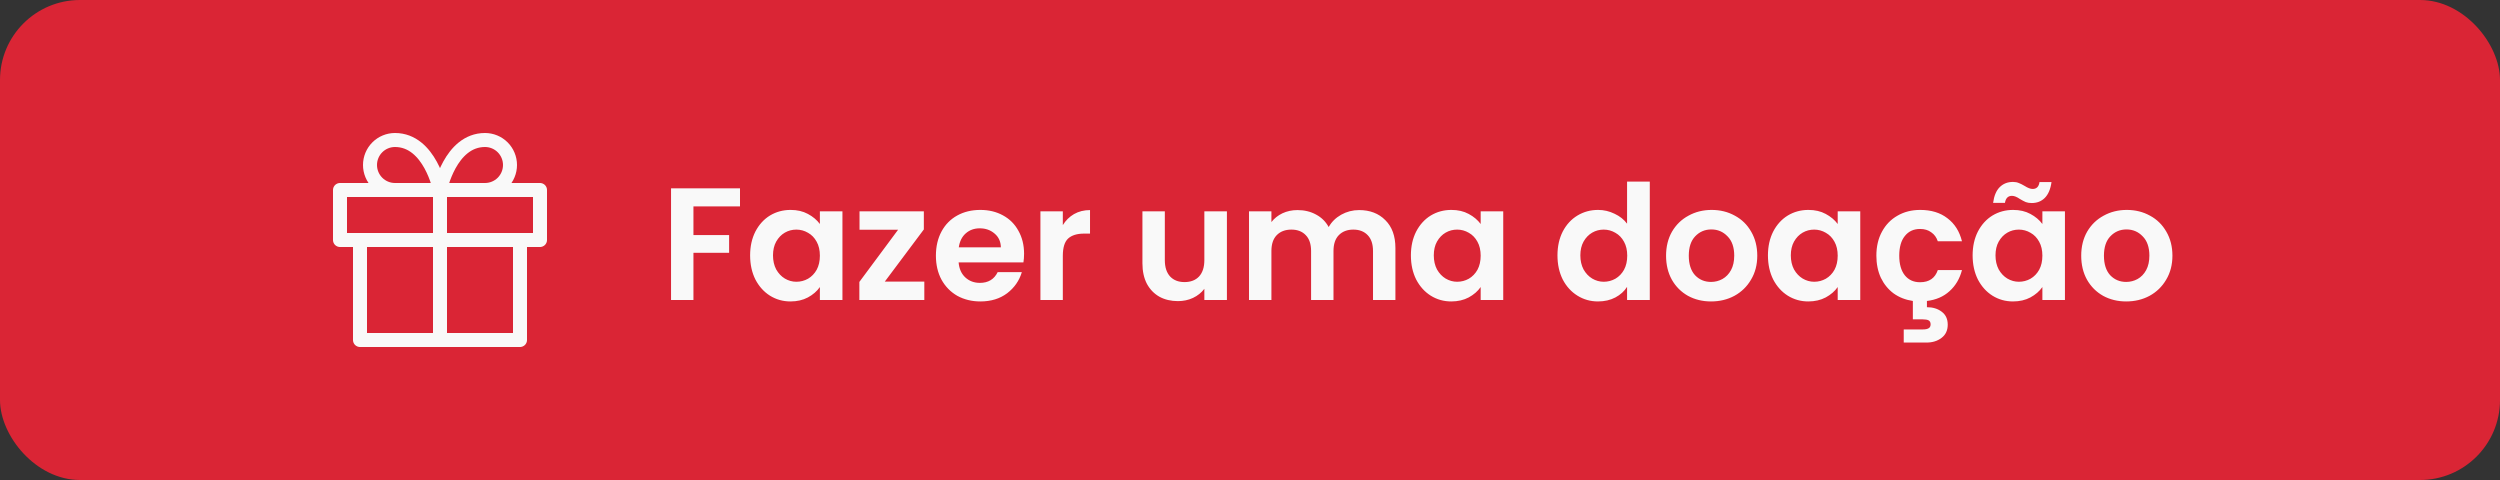 <svg width="250" height="48" viewBox="0 0 250 48" fill="none" xmlns="http://www.w3.org/2000/svg">
<rect x="0" y="0" width="250" height="48" fill="#333333" stroke="none"/>
<rect width="250" height="48" rx="8" fill="#DA2535"/>
<path d="M52 24V34H36V24" stroke="#F9F9F9" stroke-width="1.4" stroke-linecap="round" stroke-linejoin="round"/>
<path d="M54 19H34V24H54V19Z" stroke="#F9F9F9" stroke-width="1.4" stroke-linecap="round" stroke-linejoin="round"/>
<path d="M44 34V19" stroke="#F9F9F9" stroke-width="1.4" stroke-linecap="round" stroke-linejoin="round"/>
<path d="M44 19H39.5C38.837 19 38.201 18.737 37.732 18.268C37.263 17.799 37 17.163 37 16.5C37 15.837 37.263 15.201 37.732 14.732C38.201 14.263 38.837 14 39.5 14C43 14 44 19 44 19Z" stroke="#F9F9F9" stroke-width="1.4" stroke-linecap="round" stroke-linejoin="round"/>
<path d="M44 19H48.5C49.163 19 49.799 18.737 50.268 18.268C50.737 17.799 51 17.163 51 16.5C51 15.837 50.737 15.201 50.268 14.732C49.799 14.263 49.163 14 48.5 14C45 14 44 19 44 19Z" stroke="#F9F9F9" stroke-width="1.4" stroke-linecap="round" stroke-linejoin="round"/>
<path d="M74 18.832V20.64H69.344V23.504H72.912V25.28H69.344V30H67.104V18.832H74ZM75.012 25.536C75.012 24.64 75.188 23.845 75.54 23.152C75.903 22.459 76.388 21.925 76.996 21.552C77.615 21.179 78.303 20.992 79.06 20.992C79.722 20.992 80.298 21.125 80.788 21.392C81.29 21.659 81.69 21.995 81.988 22.4V21.136H84.244V30H81.988V28.704C81.7 29.12 81.3 29.467 80.788 29.744C80.287 30.011 79.706 30.144 79.044 30.144C78.298 30.144 77.615 29.952 76.996 29.568C76.388 29.184 75.903 28.645 75.54 27.952C75.188 27.248 75.012 26.443 75.012 25.536ZM81.988 25.568C81.988 25.024 81.882 24.56 81.668 24.176C81.455 23.781 81.167 23.483 80.804 23.28C80.442 23.067 80.052 22.96 79.636 22.96C79.22 22.96 78.836 23.061 78.484 23.264C78.132 23.467 77.844 23.765 77.62 24.16C77.407 24.544 77.3 25.003 77.3 25.536C77.3 26.069 77.407 26.539 77.62 26.944C77.844 27.339 78.132 27.643 78.484 27.856C78.847 28.069 79.231 28.176 79.636 28.176C80.052 28.176 80.442 28.075 80.804 27.872C81.167 27.659 81.455 27.36 81.668 26.976C81.882 26.581 81.988 26.112 81.988 25.568ZM88.48 28.16H92.432V30H85.936V28.192L89.808 22.976H85.952V21.136H92.384V22.944L88.48 28.16ZM102.407 25.376C102.407 25.696 102.385 25.984 102.343 26.24H95.862C95.916 26.88 96.14 27.381 96.534 27.744C96.929 28.107 97.415 28.288 97.99 28.288C98.823 28.288 99.415 27.931 99.766 27.216H102.183C101.927 28.069 101.436 28.773 100.711 29.328C99.985 29.872 99.094 30.144 98.038 30.144C97.185 30.144 96.417 29.957 95.734 29.584C95.062 29.2 94.534 28.661 94.15 27.968C93.777 27.275 93.591 26.475 93.591 25.568C93.591 24.651 93.777 23.845 94.15 23.152C94.524 22.459 95.046 21.925 95.719 21.552C96.391 21.179 97.164 20.992 98.038 20.992C98.881 20.992 99.633 21.173 100.295 21.536C100.967 21.899 101.484 22.416 101.847 23.088C102.22 23.749 102.407 24.512 102.407 25.376ZM100.087 24.736C100.076 24.16 99.868 23.701 99.463 23.36C99.057 23.008 98.561 22.832 97.975 22.832C97.42 22.832 96.951 23.003 96.567 23.344C96.193 23.675 95.964 24.139 95.879 24.736H100.087ZM106.282 22.512C106.57 22.043 106.943 21.675 107.402 21.408C107.871 21.141 108.404 21.008 109.002 21.008V23.36H108.41C107.706 23.36 107.172 23.525 106.81 23.856C106.458 24.187 106.282 24.763 106.282 25.584V30H104.042V21.136H106.282V22.512ZM122.691 21.136V30H120.435V28.88C120.147 29.264 119.768 29.568 119.299 29.792C118.84 30.005 118.339 30.112 117.795 30.112C117.101 30.112 116.488 29.968 115.955 29.68C115.421 29.381 115 28.949 114.691 28.384C114.392 27.808 114.243 27.125 114.243 26.336V21.136H116.483V26.016C116.483 26.72 116.659 27.264 117.011 27.648C117.363 28.021 117.843 28.208 118.451 28.208C119.069 28.208 119.555 28.021 119.907 27.648C120.259 27.264 120.435 26.72 120.435 26.016V21.136H122.691ZM135.909 21.008C136.997 21.008 137.872 21.344 138.533 22.016C139.205 22.677 139.541 23.605 139.541 24.8V30H137.301V25.104C137.301 24.411 137.125 23.883 136.773 23.52C136.421 23.147 135.941 22.96 135.333 22.96C134.725 22.96 134.24 23.147 133.877 23.52C133.525 23.883 133.349 24.411 133.349 25.104V30H131.109V25.104C131.109 24.411 130.933 23.883 130.581 23.52C130.229 23.147 129.749 22.96 129.141 22.96C128.522 22.96 128.032 23.147 127.669 23.52C127.317 23.883 127.141 24.411 127.141 25.104V30H124.901V21.136H127.141V22.208C127.429 21.835 127.797 21.541 128.245 21.328C128.704 21.115 129.205 21.008 129.749 21.008C130.442 21.008 131.061 21.157 131.605 21.456C132.149 21.744 132.57 22.16 132.869 22.704C133.157 22.192 133.573 21.781 134.117 21.472C134.672 21.163 135.269 21.008 135.909 21.008ZM141.09 25.536C141.09 24.64 141.266 23.845 141.618 23.152C141.981 22.459 142.467 21.925 143.075 21.552C143.693 21.179 144.381 20.992 145.139 20.992C145.8 20.992 146.376 21.125 146.867 21.392C147.368 21.659 147.768 21.995 148.067 22.4V21.136H150.323V30H148.067V28.704C147.779 29.12 147.379 29.467 146.867 29.744C146.365 30.011 145.784 30.144 145.123 30.144C144.376 30.144 143.693 29.952 143.075 29.568C142.467 29.184 141.981 28.645 141.618 27.952C141.266 27.248 141.09 26.443 141.09 25.536ZM148.067 25.568C148.067 25.024 147.96 24.56 147.747 24.176C147.533 23.781 147.245 23.483 146.883 23.28C146.52 23.067 146.131 22.96 145.715 22.96C145.299 22.96 144.915 23.061 144.562 23.264C144.211 23.467 143.923 23.765 143.699 24.16C143.485 24.544 143.379 25.003 143.379 25.536C143.379 26.069 143.485 26.539 143.699 26.944C143.923 27.339 144.211 27.643 144.562 27.856C144.925 28.069 145.309 28.176 145.715 28.176C146.131 28.176 146.52 28.075 146.883 27.872C147.245 27.659 147.533 27.36 147.747 26.976C147.96 26.581 148.067 26.112 148.067 25.568ZM155.747 25.536C155.747 24.64 155.923 23.845 156.275 23.152C156.637 22.459 157.128 21.925 157.747 21.552C158.365 21.179 159.053 20.992 159.811 20.992C160.387 20.992 160.936 21.12 161.459 21.376C161.981 21.621 162.397 21.952 162.707 22.368V18.16H164.979V30H162.707V28.688C162.429 29.125 162.04 29.477 161.539 29.744C161.037 30.011 160.456 30.144 159.795 30.144C159.048 30.144 158.365 29.952 157.747 29.568C157.128 29.184 156.637 28.645 156.275 27.952C155.923 27.248 155.747 26.443 155.747 25.536ZM162.723 25.568C162.723 25.024 162.616 24.56 162.403 24.176C162.189 23.781 161.901 23.483 161.539 23.28C161.176 23.067 160.787 22.96 160.371 22.96C159.955 22.96 159.571 23.061 159.219 23.264C158.867 23.467 158.579 23.765 158.355 24.16C158.141 24.544 158.035 25.003 158.035 25.536C158.035 26.069 158.141 26.539 158.355 26.944C158.579 27.339 158.867 27.643 159.219 27.856C159.581 28.069 159.965 28.176 160.371 28.176C160.787 28.176 161.176 28.075 161.539 27.872C161.901 27.659 162.189 27.36 162.403 26.976C162.616 26.581 162.723 26.112 162.723 25.568ZM171.103 30.144C170.249 30.144 169.481 29.957 168.799 29.584C168.116 29.2 167.577 28.661 167.183 27.968C166.799 27.275 166.607 26.475 166.607 25.568C166.607 24.661 166.804 23.861 167.199 23.168C167.604 22.475 168.153 21.941 168.847 21.568C169.54 21.184 170.313 20.992 171.167 20.992C172.02 20.992 172.793 21.184 173.487 21.568C174.18 21.941 174.724 22.475 175.119 23.168C175.524 23.861 175.727 24.661 175.727 25.568C175.727 26.475 175.519 27.275 175.102 27.968C174.697 28.661 174.143 29.2 173.439 29.584C172.745 29.957 171.967 30.144 171.103 30.144ZM171.103 28.192C171.508 28.192 171.887 28.096 172.239 27.904C172.601 27.701 172.889 27.403 173.103 27.008C173.316 26.613 173.423 26.133 173.423 25.568C173.423 24.725 173.199 24.08 172.751 23.632C172.313 23.173 171.775 22.944 171.135 22.944C170.495 22.944 169.956 23.173 169.519 23.632C169.092 24.08 168.879 24.725 168.879 25.568C168.879 26.411 169.087 27.061 169.503 27.52C169.929 27.968 170.463 28.192 171.103 28.192ZM176.794 25.536C176.794 24.64 176.97 23.845 177.322 23.152C177.684 22.459 178.17 21.925 178.778 21.552C179.396 21.179 180.084 20.992 180.842 20.992C181.503 20.992 182.079 21.125 182.57 21.392C183.071 21.659 183.471 21.995 183.77 22.4V21.136H186.026V30H183.77V28.704C183.482 29.12 183.082 29.467 182.57 29.744C182.068 30.011 181.487 30.144 180.826 30.144C180.079 30.144 179.396 29.952 178.778 29.568C178.17 29.184 177.684 28.645 177.322 27.952C176.97 27.248 176.794 26.443 176.794 25.536ZM183.77 25.568C183.77 25.024 183.663 24.56 183.45 24.176C183.236 23.781 182.948 23.483 182.586 23.28C182.223 23.067 181.834 22.96 181.418 22.96C181.002 22.96 180.618 23.061 180.266 23.264C179.914 23.467 179.626 23.765 179.402 24.16C179.188 24.544 179.082 25.003 179.082 25.536C179.082 26.069 179.188 26.539 179.402 26.944C179.626 27.339 179.914 27.643 180.266 27.856C180.628 28.069 181.012 28.176 181.418 28.176C181.834 28.176 182.223 28.075 182.586 27.872C182.948 27.659 183.236 27.36 183.45 26.976C183.663 26.581 183.77 26.112 183.77 25.568ZM192.005 28.224C192.912 28.224 193.504 27.819 193.781 27.008H196.197C195.973 27.872 195.557 28.576 194.949 29.12C194.352 29.664 193.6 29.989 192.693 30.096V30.72C193.28 30.72 193.771 30.869 194.165 31.168C194.571 31.467 194.773 31.899 194.773 32.464C194.773 33.04 194.565 33.483 194.149 33.792C193.744 34.101 193.243 34.256 192.645 34.256H190.373V32.944H192.277C192.533 32.944 192.725 32.907 192.853 32.832C192.992 32.757 193.061 32.624 193.061 32.432C193.061 32.24 192.992 32.107 192.853 32.032C192.725 31.968 192.533 31.936 192.277 31.936H191.285V30.096C190.56 29.989 189.92 29.739 189.365 29.344C188.821 28.939 188.395 28.416 188.085 27.776C187.787 27.125 187.637 26.389 187.637 25.568C187.637 24.651 187.824 23.851 188.197 23.168C188.571 22.475 189.088 21.941 189.749 21.568C190.411 21.184 191.168 20.992 192.021 20.992C193.12 20.992 194.027 21.269 194.741 21.824C195.467 22.368 195.952 23.136 196.197 24.128H193.781C193.653 23.744 193.435 23.445 193.125 23.232C192.827 23.008 192.453 22.896 192.005 22.896C191.365 22.896 190.859 23.131 190.485 23.6C190.112 24.059 189.925 24.715 189.925 25.568C189.925 26.411 190.112 27.067 190.485 27.536C190.859 27.995 191.365 28.224 192.005 28.224ZM197.262 25.536C197.262 24.64 197.438 23.845 197.79 23.152C198.153 22.459 198.638 21.925 199.246 21.552C199.865 21.179 200.553 20.992 201.31 20.992C201.972 20.992 202.548 21.125 203.038 21.392C203.54 21.659 203.94 21.995 204.238 22.4V21.136H206.494V30H204.238V28.704C203.95 29.12 203.55 29.467 203.038 29.744C202.537 30.011 201.956 30.144 201.294 30.144C200.548 30.144 199.865 29.952 199.246 29.568C198.638 29.184 198.153 28.645 197.79 27.952C197.438 27.248 197.262 26.443 197.262 25.536ZM204.238 25.568C204.238 25.024 204.132 24.56 203.918 24.176C203.705 23.781 203.417 23.483 203.054 23.28C202.692 23.067 202.302 22.96 201.886 22.96C201.47 22.96 201.086 23.061 200.734 23.264C200.382 23.467 200.094 23.765 199.87 24.16C199.657 24.544 199.55 25.003 199.55 25.536C199.55 26.069 199.657 26.539 199.87 26.944C200.094 27.339 200.382 27.643 200.734 27.856C201.097 28.069 201.481 28.176 201.886 28.176C202.302 28.176 202.692 28.075 203.054 27.872C203.417 27.659 203.705 27.36 203.918 26.976C204.132 26.581 204.238 26.112 204.238 25.568ZM199.31 20.288C199.406 19.584 199.625 19.061 199.966 18.72C200.318 18.368 200.761 18.192 201.294 18.192C201.518 18.192 201.716 18.229 201.886 18.304C202.057 18.368 202.249 18.464 202.462 18.592C202.782 18.795 203.049 18.896 203.262 18.896C203.657 18.896 203.886 18.667 203.95 18.208H205.15C205.054 18.912 204.83 19.44 204.478 19.792C204.137 20.133 203.7 20.304 203.166 20.304C202.942 20.304 202.745 20.272 202.574 20.208C202.404 20.133 202.212 20.032 201.998 19.904C201.689 19.691 201.422 19.584 201.198 19.584C200.804 19.584 200.569 19.819 200.494 20.288H199.31ZM212.618 30.144C211.765 30.144 210.997 29.957 210.314 29.584C209.631 29.2 209.093 28.661 208.698 27.968C208.314 27.275 208.122 26.475 208.122 25.568C208.122 24.661 208.319 23.861 208.714 23.168C209.119 22.475 209.669 21.941 210.362 21.568C211.055 21.184 211.829 20.992 212.682 20.992C213.535 20.992 214.309 21.184 215.002 21.568C215.695 21.941 216.239 22.475 216.634 23.168C217.039 23.861 217.242 24.661 217.242 25.568C217.242 26.475 217.034 27.275 216.618 27.968C216.213 28.661 215.658 29.2 214.954 29.584C214.261 29.957 213.482 30.144 212.618 30.144ZM212.618 28.192C213.023 28.192 213.402 28.096 213.754 27.904C214.117 27.701 214.405 27.403 214.618 27.008C214.831 26.613 214.938 26.133 214.938 25.568C214.938 24.725 214.714 24.08 214.266 23.632C213.829 23.173 213.29 22.944 212.65 22.944C212.01 22.944 211.471 23.173 211.034 23.632C210.607 24.08 210.394 24.725 210.394 25.568C210.394 26.411 210.602 27.061 211.018 27.52C211.445 27.968 211.978 28.192 212.618 28.192Z" fill="#F9F9F9"/>
</svg>

